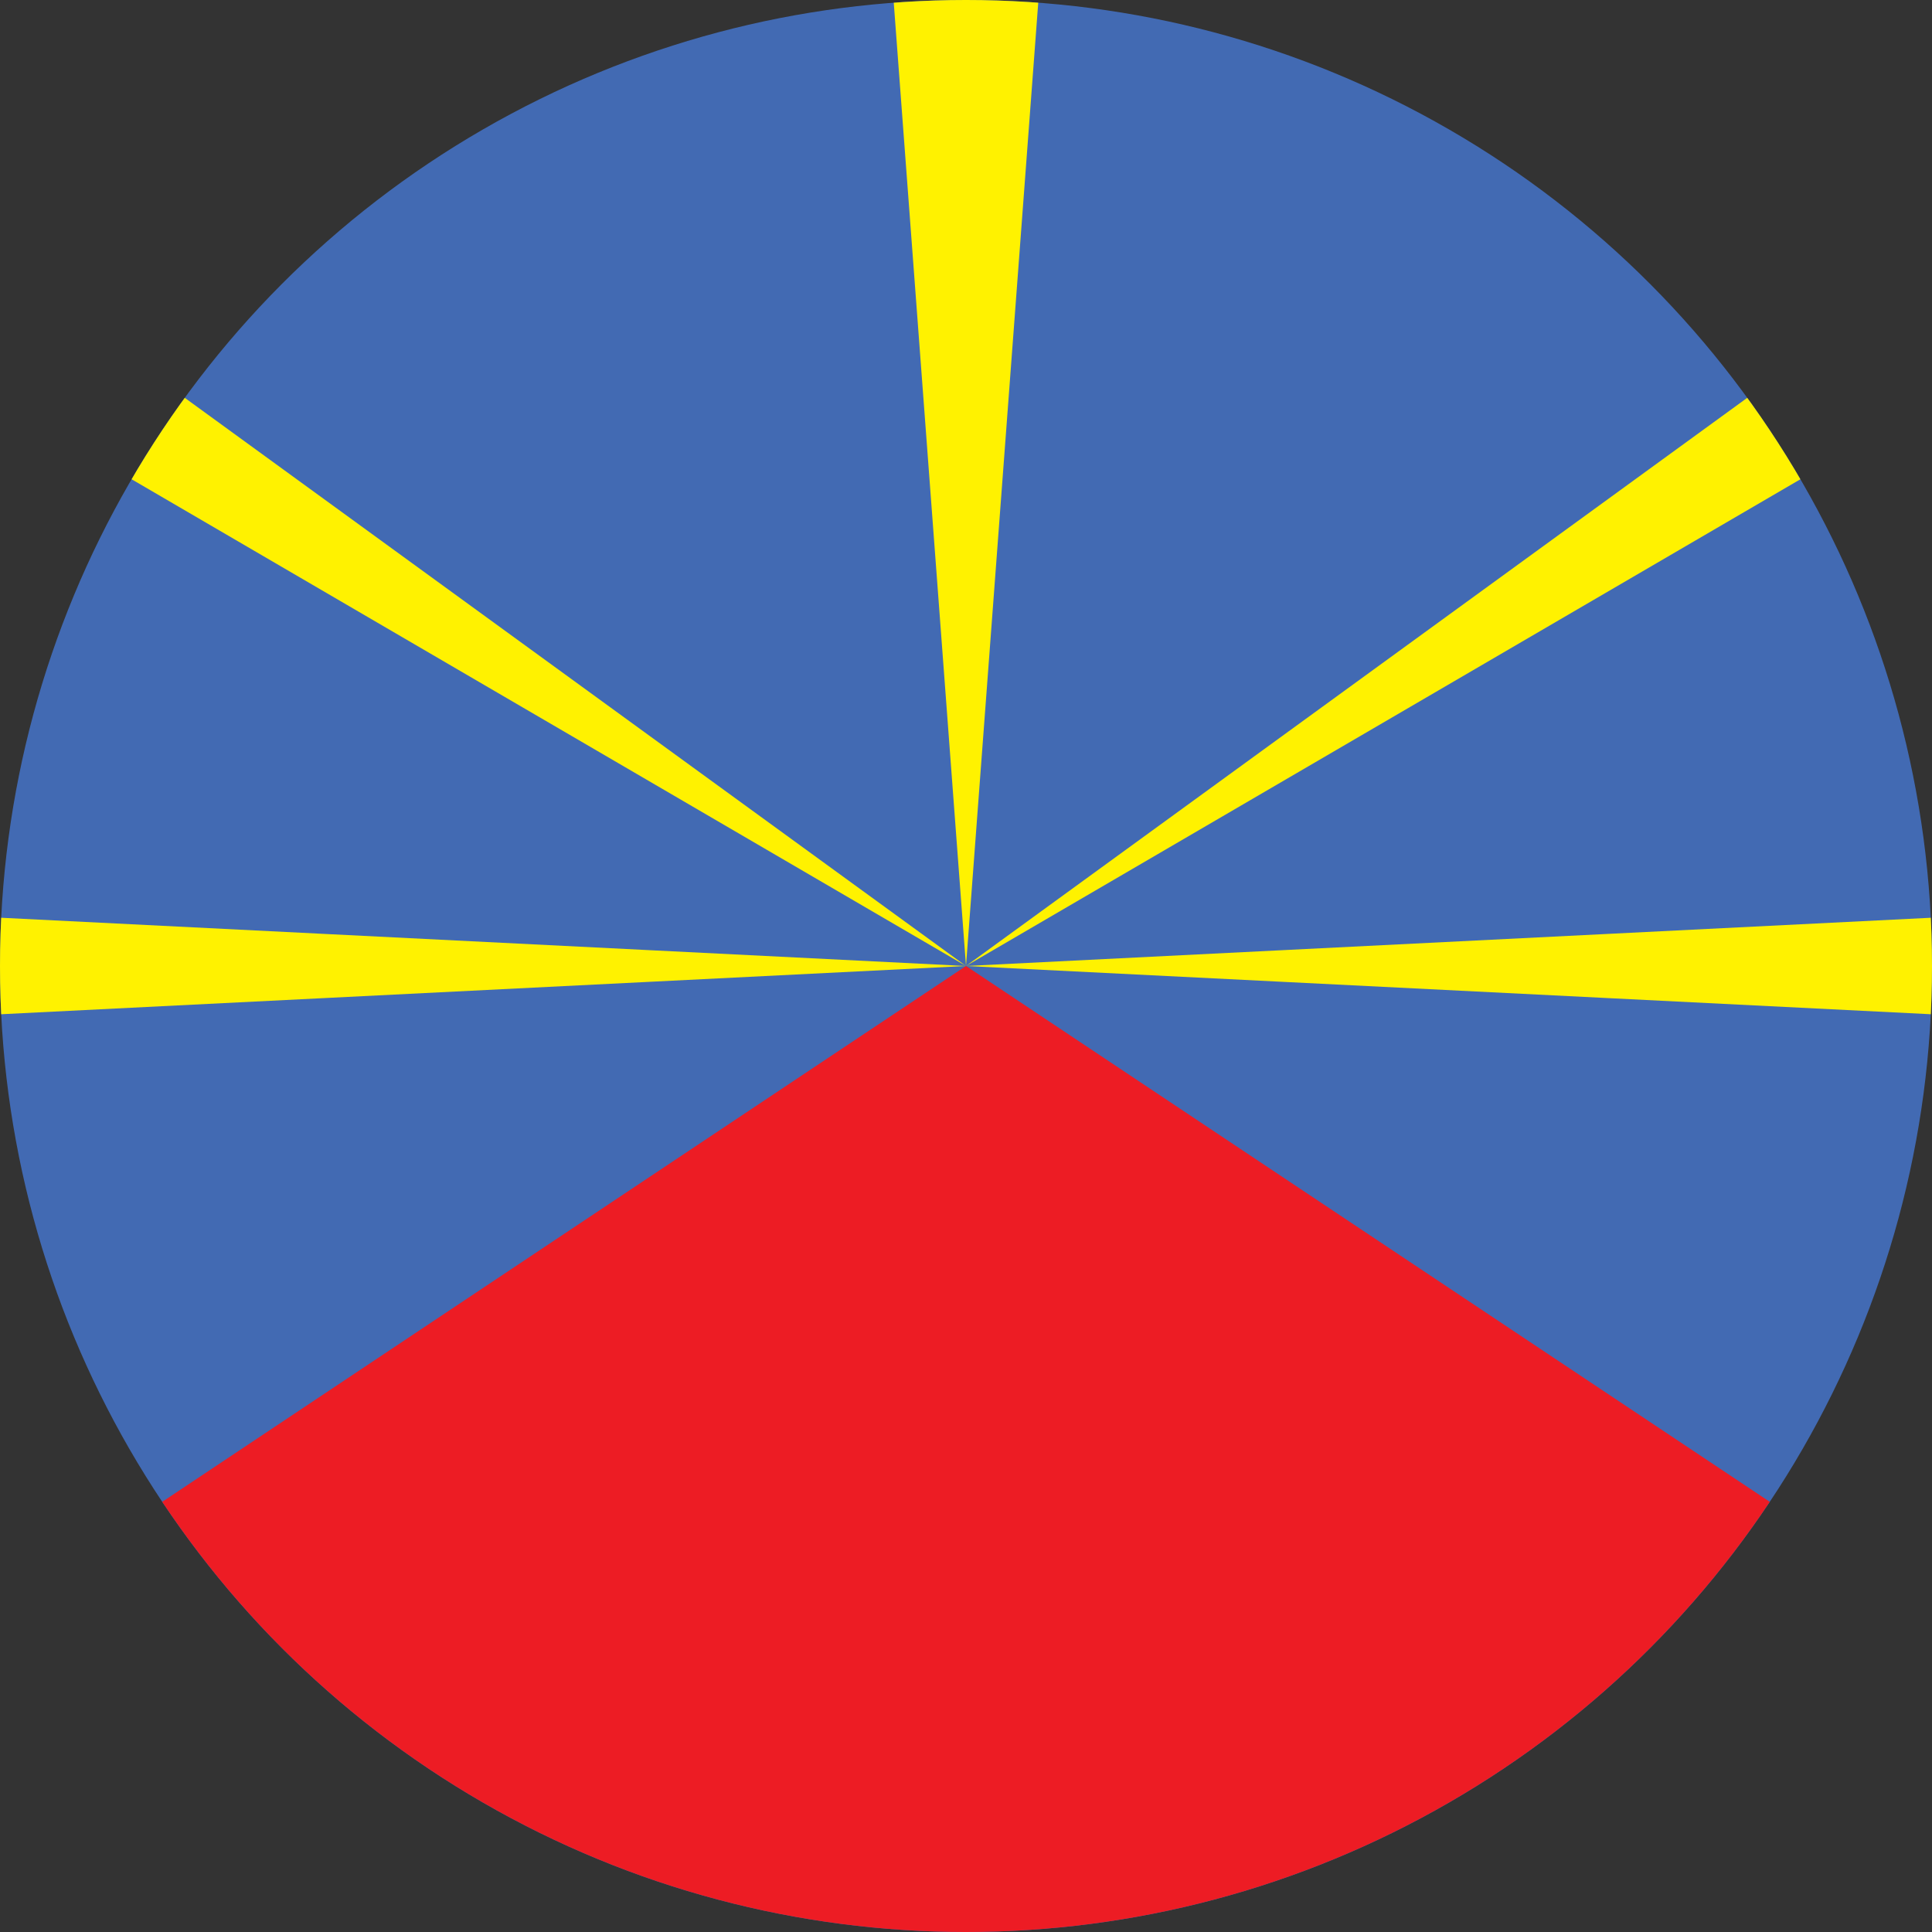<svg xmlns="http://www.w3.org/2000/svg" xmlns:xlink="http://www.w3.org/1999/xlink" width="24" height="24" viewBox="0 0 24 24">
  <rect x="0" y="0" width="24" height="24" fill="#333333" stroke="none"/>
  <defs>
    <clipPath id="clip-path">
      <circle id="Ellisse_1" data-name="Ellisse 1" cx="12" cy="12" r="12" fill="#fff" stroke="#707070" stroke-width="1"/>
    </clipPath>
  </defs>
  <g id="Reunion" clip-path="url(#clip-path)">
    <g id="Raggruppa_295" data-name="Raggruppa 295" transform="translate(777 -2607)">
      <g id="Raggruppa_294" data-name="Raggruppa 294" transform="translate(-783 2607)">
        <rect id="Rettangolo_923" data-name="Rettangolo 923" width="36" height="24" fill="#426ab3"/>
        <path id="Tracciato_10855" data-name="Tracciato 10855" d="M0,265.334H36l-18-12Z" transform="translate(0 -241.334)" fill="#ed1c24"/>
        <path id="Tracciato_10856" data-name="Tracciato 10856" d="M0,236.134l18-.9-18-.9Zm18-.9,18,.9v-1.8Z" transform="translate(0 -223.234)" fill="#fff200"/>
        <path id="Tracciato_10857" data-name="Tracciato 10857" d="M361,0l.9,12,.9-12Z" transform="translate(-343.9 0)" fill="#fff200"/>
        <path id="Tracciato_10858" data-name="Tracciato 10858" d="M0,0V1.5L18,12,1.5,0Z" transform="translate(0 0)" fill="#fff200"/>
        <path id="Tracciato_10859" data-name="Tracciato 10859" d="M396.5,0,380,12,398,1.5V0Z" transform="translate(-362 0)" fill="#fff200"/>
      </g>
    </g>
  </g>
</svg>
